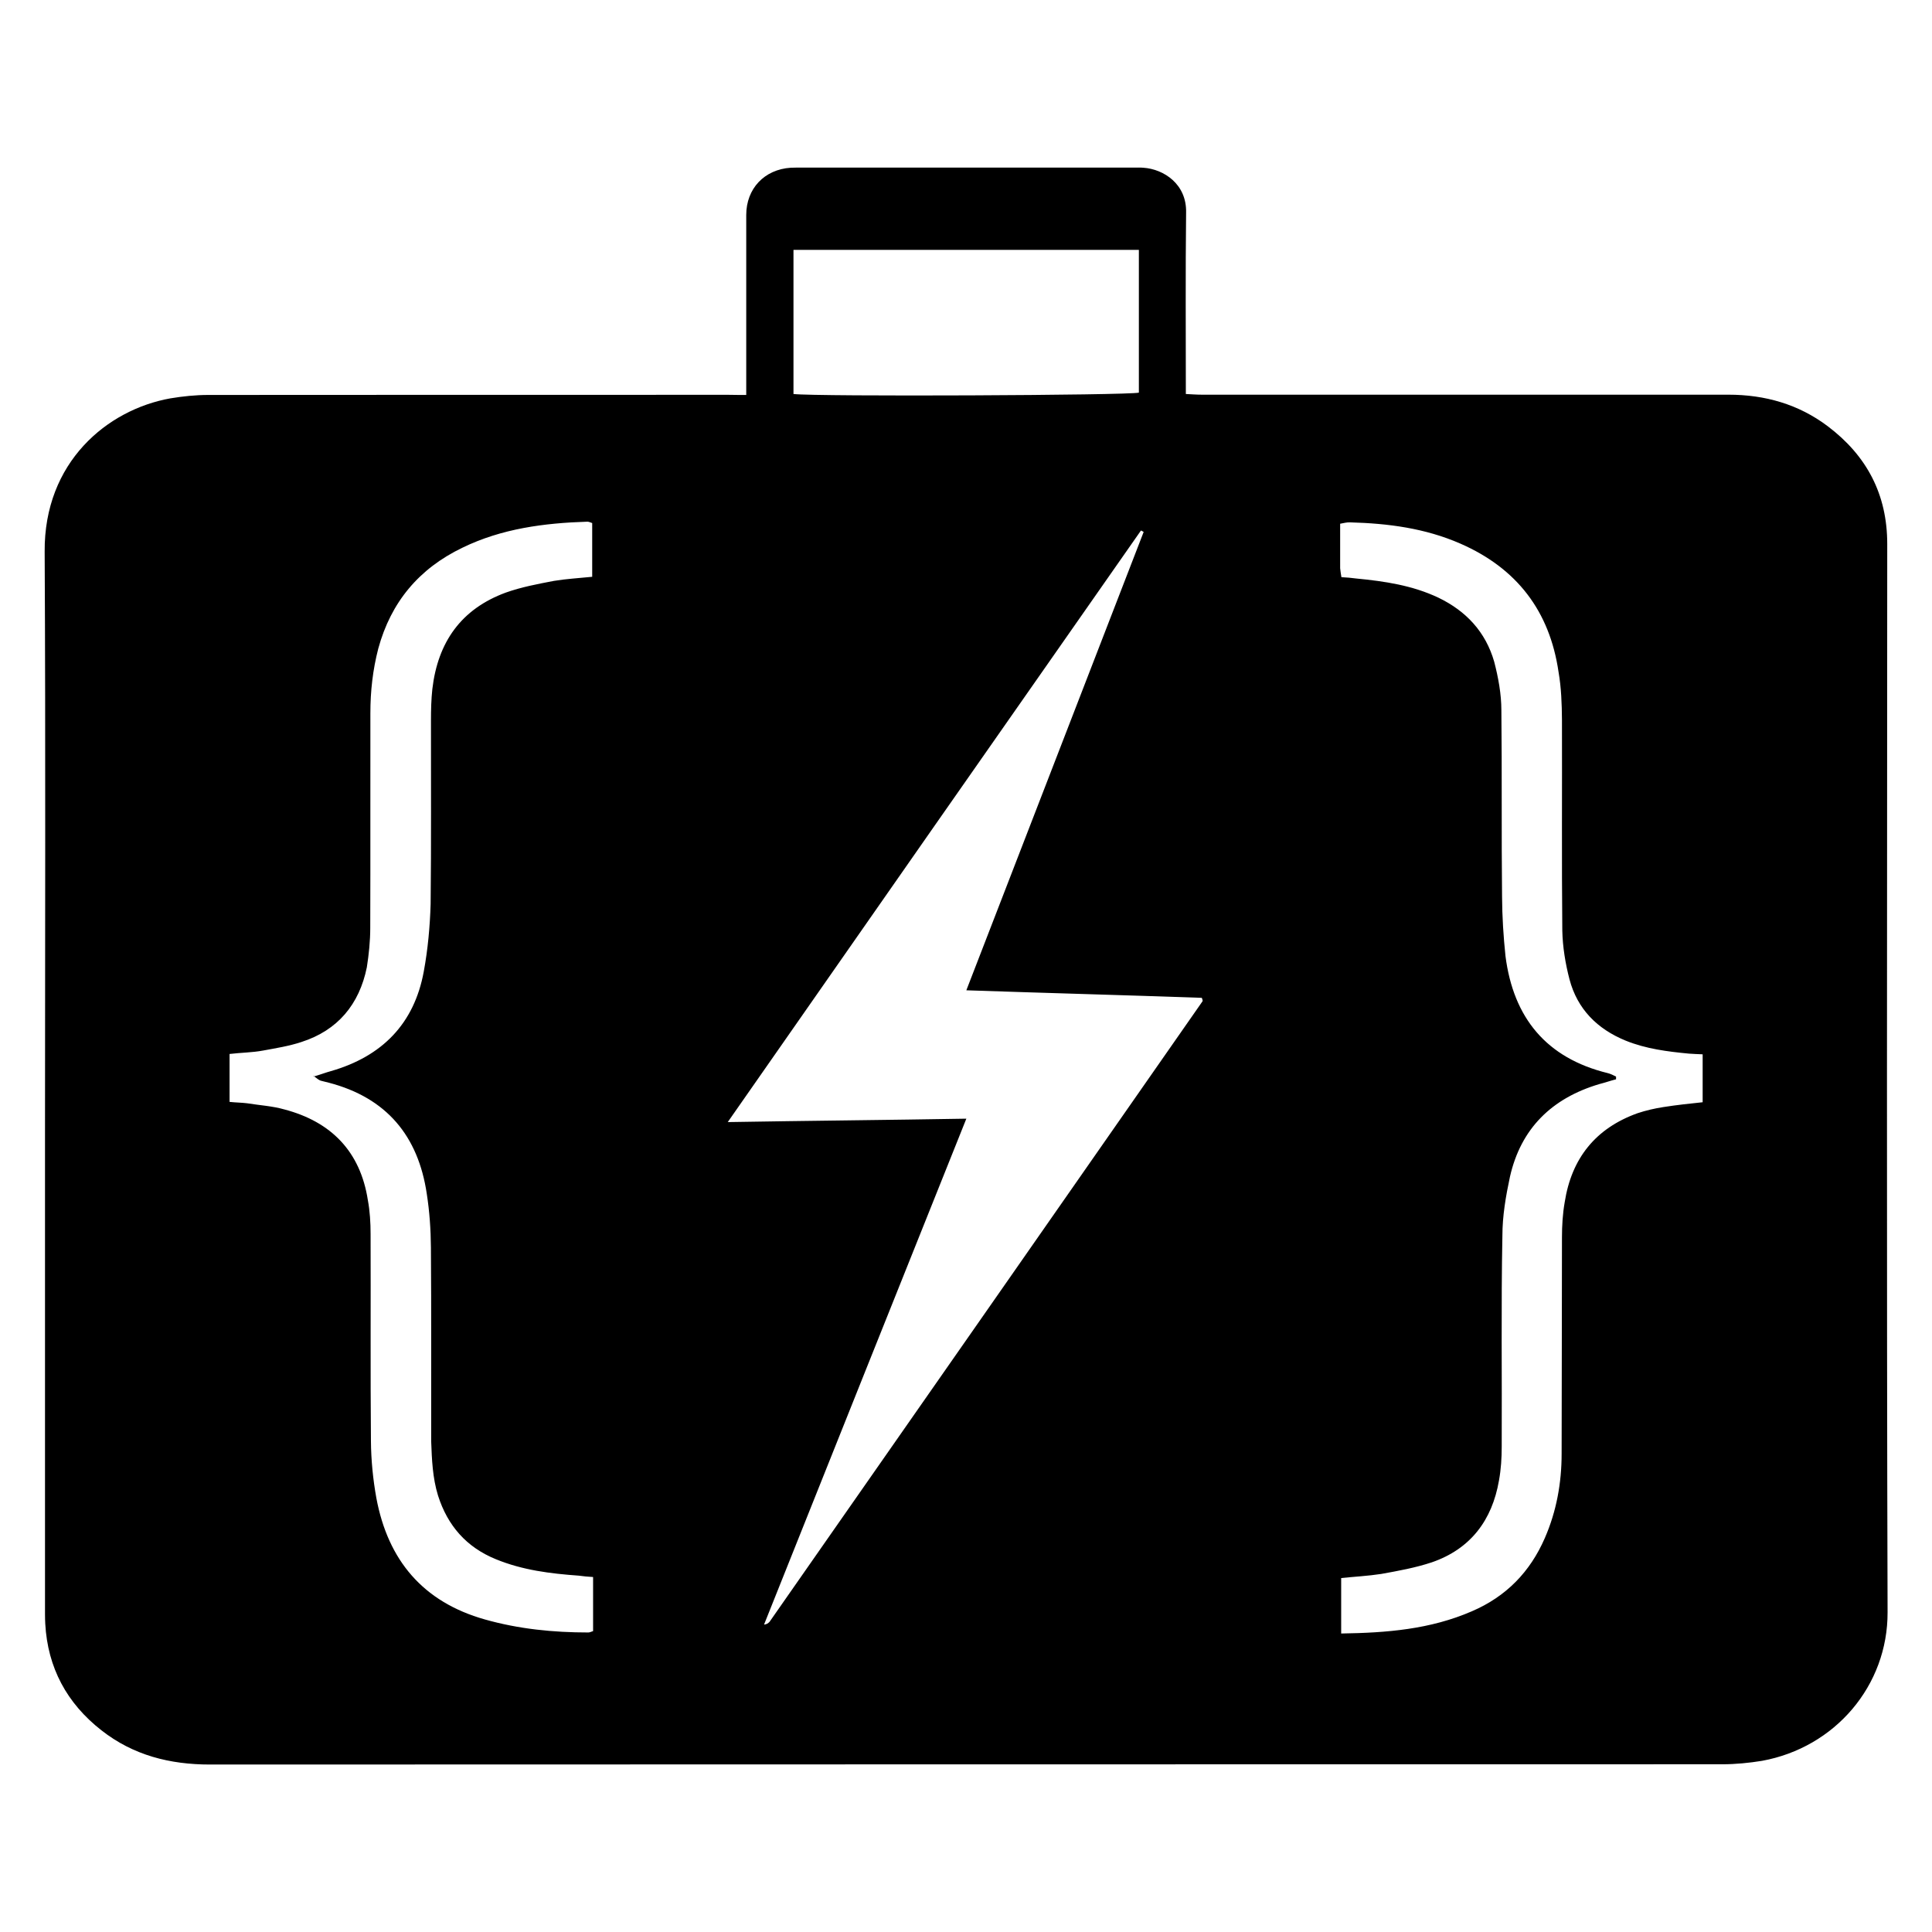 <?xml version="1.0" encoding="UTF-8" standalone="no"?>
<!-- Created with Inkscape (http://www.inkscape.org/) -->

<svg
   xmlns:dc="http://purl.org/dc/elements/1.1/"
   xmlns:cc="http://creativecommons.org/ns#"
   xmlns:rdf="http://www.w3.org/1999/02/22-rdf-syntax-ns#"
   xmlns:svg="http://www.w3.org/2000/svg"
   xmlns="http://www.w3.org/2000/svg"
   xmlns:sodipodi="http://sodipodi.sourceforge.net/DTD/sodipodi-0.dtd"
   xmlns:inkscape="http://www.inkscape.org/namespaces/inkscape"
   width="16pt"
   height="16pt"
   viewBox="0 0 5.644 5.644"
   version="1.1"
   id="svg547"
   inkscape:version="0.92.4 (5da689c313, 2019-01-14)"
   sodipodi:docname="safari-pinned-tab.svg"
   inkscape:export-filename="/home/emil/Pictures/date-it/PNG/bag-and-text-black-transparent-tiny.png"
   inkscape:export-xdpi="14.349491"
   inkscape:export-ydpi="14.349491">
  <defs
     id="defs541" />
  <sodipodi:namedview
     id="base"
     pagecolor="#ffffff"
     bordercolor="#666666"
     borderopacity="1.0"
     inkscape:pageopacity="0.0"
     inkscape:pageshadow="2"
     inkscape:zoom="11.313708"
     inkscape:cx="17.73081"
     inkscape:cy="8.2692751"
     inkscape:document-units="mm"
     inkscape:current-layer="layer1"
     showgrid="false"
     inkscape:pagecheckerboard="true"
     borderlayer="true"
     fit-margin-top="0"
     fit-margin-left="0"
     fit-margin-right="0"
     fit-margin-bottom="0"
     inkscape:window-width="2560"
     inkscape:window-height="1377"
     inkscape:window-x="3200"
     inkscape:window-y="28"
     inkscape:window-maximized="0"
     units="pt" />
  <g
     inkscape:label="Layer 1"
     inkscape:groupmode="layer"
     id="layer1"
     transform="translate(397.212,-207.777)">
    <path
       inkscape:connector-curvature="0"
       class="st1"
       d="m -395.032,208.931 c 0,-0.179 0,-0.353 0,-0.526 0,-0.077 0.053,-0.133 0.13,-0.138 0.01,-3.9e-4 0.02,-3.9e-4 0.029,-3.9e-4 0.324,0 0.647,0 0.972,0 0.01,0 0.02,-3.8e-4 0.029,3.9e-4 0.06,0.004 0.127,0.048 0.125,0.131 -0.002,0.175 -7.6e-4,0.35 -7.6e-4,0.53 0.016,7.6e-4 0.031,0.002 0.047,0.002 0.263,0 0.526,0 0.79,0 0.249,0 0.499,0 0.748,0 0.107,0 0.205,0.028 0.29,0.092 0.114,0.086 0.174,0.199 0.174,0.344 -3.9e-4,1.04 -0.002,2.081 10e-4,3.121 7.7e-4,0.214 -0.153,0.395 -0.367,0.434 -0.037,0.006 -0.077,0.01 -0.115,0.01 -1.473,3.9e-4 -2.946,0 -4.419,7.7e-4 -0.117,0 -0.224,-0.027 -0.317,-0.1 -0.101,-0.079 -0.157,-0.183 -0.164,-0.311 -0.001,-0.018 -7.7e-4,-0.036 -7.7e-4,-0.054 0,-0.459 0,-0.918 0,-1.377 0,-0.567 0.002,-1.134 -10e-4,-1.701 -0.002,-0.262 0.183,-0.415 0.367,-0.448 0.036,-0.006 0.074,-0.01 0.111,-0.01 0.507,-3.8e-4 1.014,-3.8e-4 1.521,-3.8e-4 0.016,3.8e-4 0.033,3.8e-4 0.051,3.8e-4 z m -0.056,2.124 c 0.238,-0.004 0.466,-0.006 0.699,-0.01 -0.199,0.497 -0.395,0.987 -0.591,1.478 0.008,-7.7e-4 0.012,-0.004 0.016,-0.008 0.422,-0.604 0.843,-1.208 1.265,-1.813 3.9e-4,-7.7e-4 3.9e-4,-0.002 0,-0.004 -3.8e-4,-0.001 -10e-4,-0.002 -0.002,-0.006 -0.227,-0.008 -0.454,-0.014 -0.688,-0.022 0.174,-0.45 0.346,-0.895 0.518,-1.339 -0.004,-0.002 -0.006,-0.004 -0.008,-0.004 -0.401,0.573 -0.801,1.146 -1.207,1.728 z m -1.208,-0.133 c 0.021,-0.006 0.036,-0.012 0.051,-0.016 0.149,-0.043 0.243,-0.138 0.271,-0.291 0.012,-0.065 0.018,-0.131 0.02,-0.197 0.002,-0.179 7.7e-4,-0.358 0.001,-0.537 0,-0.03 7.7e-4,-0.061 0.004,-0.091 0.016,-0.137 0.084,-0.234 0.215,-0.282 0.045,-0.016 0.093,-0.025 0.14,-0.034 0.036,-0.006 0.073,-0.008 0.112,-0.012 0,-0.053 0,-0.105 0,-0.157 -0.006,-0.002 -0.01,-0.004 -0.014,-0.004 -0.126,0.004 -0.25,0.02 -0.365,0.076 -0.127,0.061 -0.209,0.159 -0.246,0.295 -0.016,0.062 -0.023,0.124 -0.023,0.188 -3.8e-4,0.21 3.8e-4,0.419 -3.8e-4,0.628 0,0.038 -0.004,0.077 -0.01,0.115 -0.022,0.108 -0.085,0.184 -0.191,0.218 -0.036,0.012 -0.074,0.018 -0.112,0.025 -0.032,0.006 -0.065,0.006 -0.098,0.01 0,0.048 0,0.093 0,0.14 0.018,0.002 0.035,0.002 0.051,0.004 0.037,0.006 0.074,0.008 0.109,0.018 0.137,0.036 0.222,0.123 0.244,0.265 0.006,0.032 0.008,0.066 0.008,0.099 7.4e-4,0.201 -7.7e-4,0.402 10e-4,0.604 3.9e-4,0.056 0.006,0.113 0.016,0.168 0.034,0.181 0.136,0.303 0.317,0.354 0.099,0.028 0.2,0.038 0.302,0.038 0.004,0 0.008,-0.002 0.014,-0.004 0,-0.052 0,-0.103 0,-0.158 -0.016,-10e-4 -0.028,-0.002 -0.042,-0.004 -0.083,-0.006 -0.164,-0.016 -0.242,-0.048 -0.086,-0.035 -0.141,-0.098 -0.169,-0.186 -0.016,-0.052 -0.018,-0.105 -0.02,-0.159 -3.9e-4,-0.189 7.4e-4,-0.377 -7.7e-4,-0.566 -3.8e-4,-0.052 -0.004,-0.105 -0.012,-0.156 -0.025,-0.17 -0.118,-0.281 -0.286,-0.325 -0.008,-0.002 -0.016,-0.004 -0.024,-0.006 -0.006,-0.002 -0.01,-0.006 -0.021,-0.014 z m 3.001,-1.459 c 0.018,0.001 0.031,0.002 0.045,0.004 0.083,0.008 0.164,0.02 0.24,0.056 0.081,0.039 0.138,0.1 0.163,0.187 0.012,0.046 0.021,0.095 0.021,0.142 0.002,0.182 0,0.364 0.002,0.545 3.6e-4,0.058 0.004,0.116 0.01,0.173 0.023,0.18 0.119,0.298 0.299,0.342 0.008,0.002 0.016,0.006 0.024,0.01 0,0.004 0,0.006 0,0.008 -0.016,0.004 -0.033,0.01 -0.049,0.014 -0.138,0.041 -0.229,0.129 -0.261,0.271 -0.012,0.056 -0.022,0.114 -0.022,0.172 -0.004,0.205 -10e-4,0.411 -0.002,0.616 0,0.033 -0.002,0.066 -0.008,0.099 -0.02,0.116 -0.083,0.2 -0.196,0.239 -0.048,0.016 -0.098,0.025 -0.148,0.034 -0.039,0.006 -0.079,0.008 -0.117,0.012 0,0.055 0,0.107 0,0.162 0.133,-0.002 0.26,-0.012 0.382,-0.065 0.1,-0.043 0.17,-0.115 0.213,-0.214 0.034,-0.078 0.049,-0.161 0.049,-0.246 7.7e-4,-0.211 3.9e-4,-0.422 10e-4,-0.632 0,-0.034 0.002,-0.069 0.008,-0.103 0.02,-0.128 0.09,-0.216 0.213,-0.26 0.024,-0.008 0.05,-0.014 0.076,-0.018 0.038,-0.006 0.076,-0.01 0.114,-0.014 0,-0.048 0,-0.094 0,-0.14 -0.016,-7.7e-4 -0.028,-0.001 -0.04,-0.002 -0.063,-0.006 -0.126,-0.014 -0.185,-0.038 -0.083,-0.034 -0.141,-0.092 -0.164,-0.179 -0.012,-0.046 -0.02,-0.095 -0.021,-0.142 -0.002,-0.205 -3.8e-4,-0.411 -10e-4,-0.616 -3.8e-4,-0.047 -0.002,-0.094 -0.01,-0.14 -0.026,-0.178 -0.122,-0.303 -0.287,-0.375 -0.103,-0.045 -0.211,-0.059 -0.322,-0.062 -0.01,-3.8e-4 -0.018,0.002 -0.029,0.004 0,0.045 0,0.088 0,0.13 7.6e-4,0.008 0.002,0.016 0.004,0.028 z m -0.59,-0.956 c -0.338,0 -0.672,0 -1.009,0 0,0.142 0,0.282 0,0.421 0.066,0.008 0.981,0.004 1.009,-0.004 0,-0.138 0,-0.275 0,-0.418 z"
       id="path265"
       style="fill:#000000;stroke-width:0.004"
       inkscape:export-filename="/home/emil/Pictures/date-it/PNG/bag-white-transparent-huge.png"
       inkscape:export-xdpi="603.83002"
       inkscape:export-ydpi="603.83002" />
    <g
       aria-label="Data- | Elektro- | Informationsteknik"
       style="font-style:normal;font-variant:normal;font-weight:normal;font-stretch:normal;font-size:5.476px;line-height:1.25;font-family:'Open Sans';-inkscape-font-specification:'Open Sans';text-align:center;letter-spacing:0px;word-spacing:0px;text-anchor:middle;fill:#000000;fill-opacity:1;stroke:none;stroke-width:0.293"
       id="text865-1"
       inkscape:export-filename="/home/emil/Pictures/date-it/PNG/text-white-transparent-tiny.png"
       inkscape:export-xdpi="26.34"
       inkscape:export-ydpi="26.34" />
  </g>
</svg>
